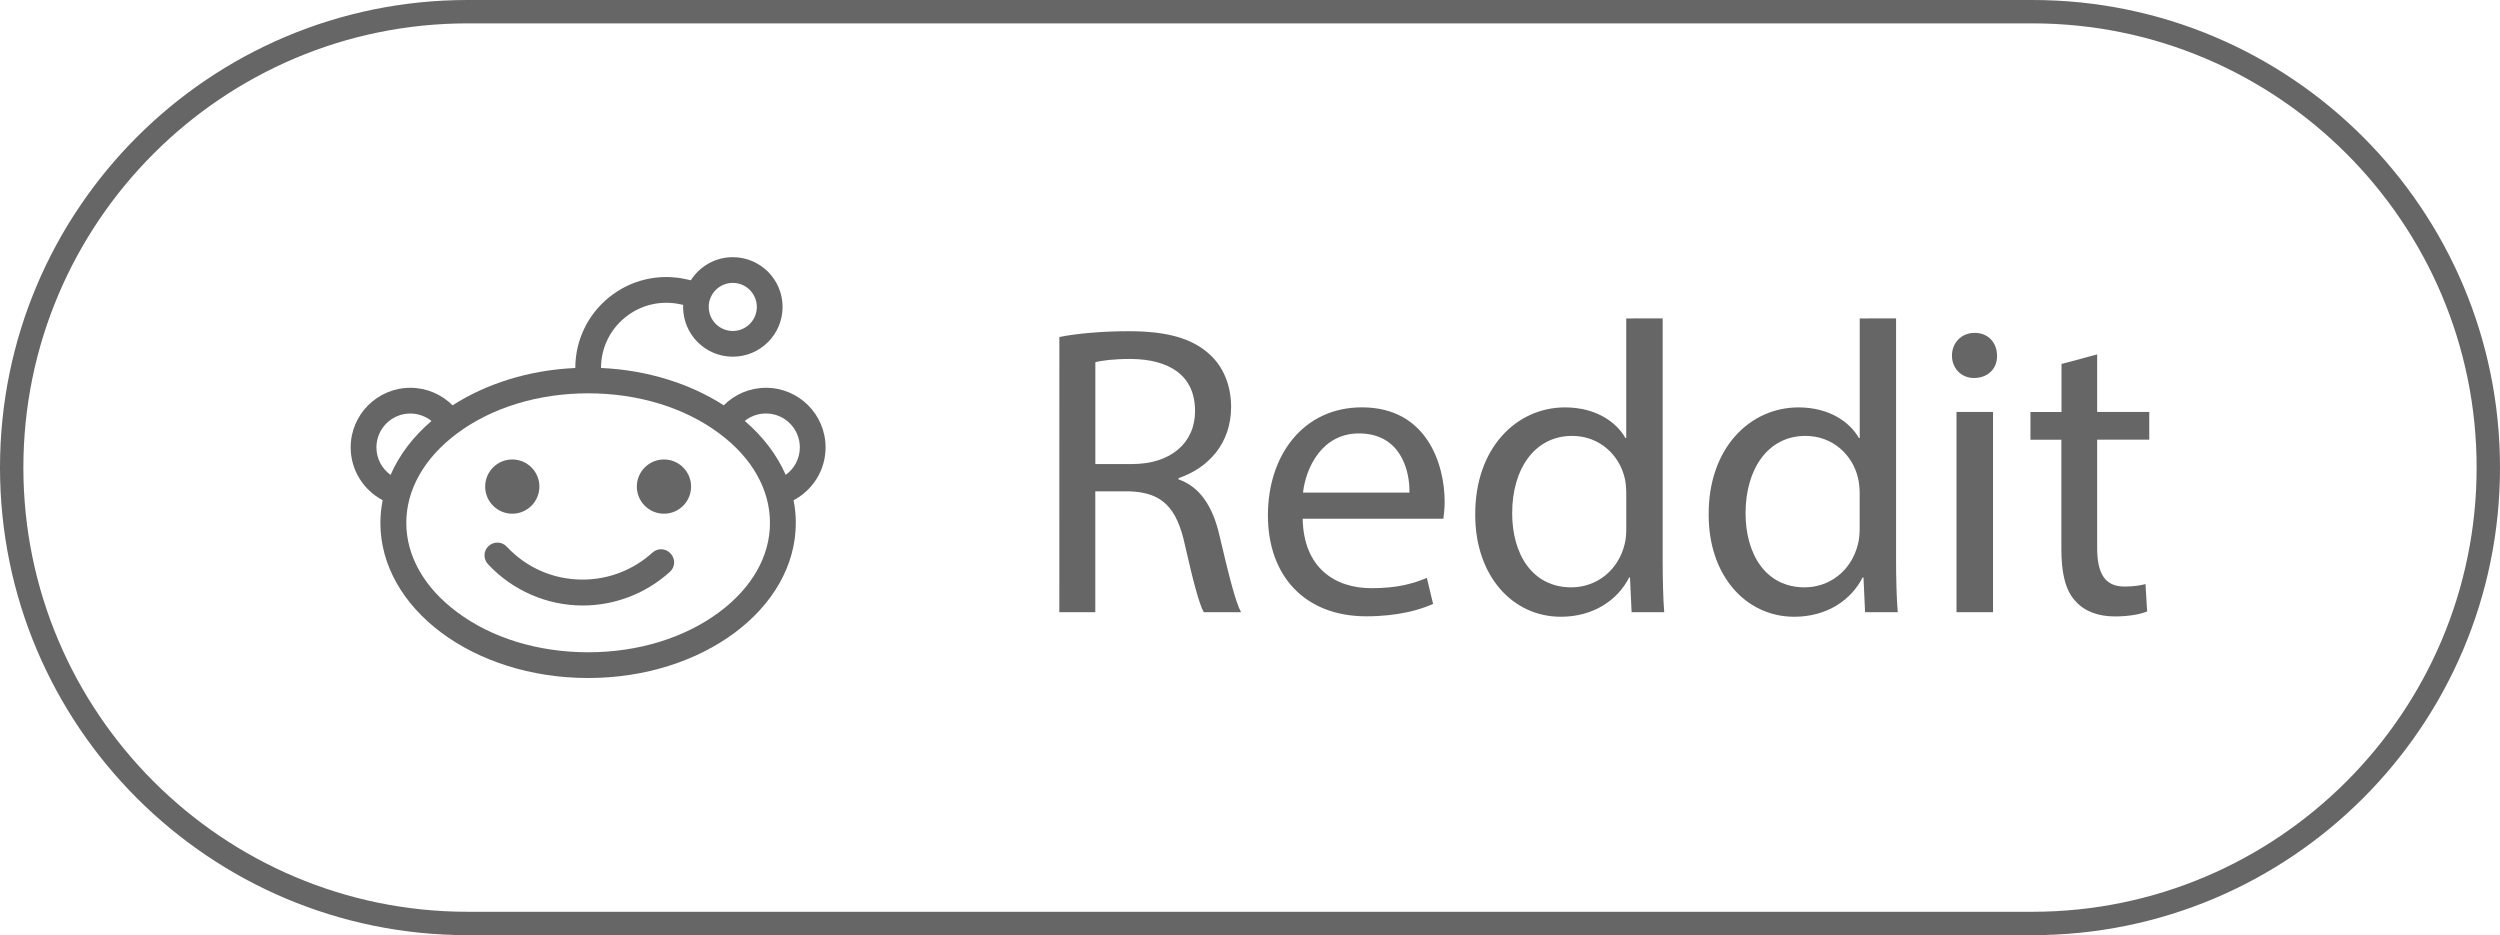 <?xml version="1.0" encoding="utf-8"?>
<!-- Generator: Adobe Illustrator 16.0.0, SVG Export Plug-In . SVG Version: 6.00 Build 0)  -->
<!DOCTYPE svg PUBLIC "-//W3C//DTD SVG 1.1//EN" "http://www.w3.org/Graphics/SVG/1.1/DTD/svg11.dtd">
<svg version="1.1" id="Layer_1" xmlns="http://www.w3.org/2000/svg" xmlns:xlink="http://www.w3.org/1999/xlink" x="0px" y="0px"
	 width="106.934px" height="40px" viewBox="0 0.002 106.934 40" enable-background="new 0 0.002 106.934 40" xml:space="preserve">
<g>
	<path class="path" fill="#666666" d="M45.313,14.417c0.779-0.159,1.896-0.248,2.955-0.248c1.646,0,2.709,0.301,3.453,0.974
		c0.604,0.531,0.938,1.345,0.938,2.266c0,1.575-0.992,2.62-2.248,3.044v0.054c0.92,0.318,1.469,1.168,1.752,2.406
		c0.391,1.664,0.674,2.814,0.92,3.275H51.49c-0.195-0.336-0.465-1.363-0.801-2.854c-0.354-1.646-0.988-2.268-2.389-2.316H46.85v5.17
		h-1.539L45.313,14.417L45.313,14.417z M46.852,19.851h1.576c1.646,0,2.689-0.902,2.689-2.266c0-1.54-1.113-2.212-2.742-2.23
		c-0.744,0-1.275,0.071-1.523,0.142V19.851z"/>
	<path class="path" fill="#666666" d="M55.721,22.188c0.035,2.104,1.381,2.973,2.938,2.973c1.111,0,1.789-0.195,2.373-0.441l0.266,1.113
		c-0.549,0.248-1.488,0.531-2.854,0.531c-2.637,0-4.211-1.734-4.211-4.318c0-2.583,1.521-4.62,4.021-4.62
		c2.797,0,3.539,2.46,3.539,4.036c0,0.318-0.035,0.566-0.056,0.727H55.721L55.721,22.188z M60.287,21.073
		c0.018-0.992-0.406-2.532-2.16-2.532c-1.574,0-2.27,1.451-2.393,2.532H60.287z"/>
	<path class="path" fill="#666666" d="M71.119,13.621v10.354c0,0.763,0.018,1.629,0.066,2.213H69.79l-0.07-1.487h-0.035
		c-0.479,0.957-1.521,1.682-2.92,1.682c-2.072,0-3.664-1.752-3.664-4.354c-0.018-2.848,1.752-4.601,3.84-4.601
		c1.313,0,2.195,0.62,2.584,1.31h0.035v-5.115L71.119,13.621L71.119,13.621z M69.561,21.108c0-0.195-0.018-0.461-0.066-0.656
		c-0.23-0.99-1.08-1.805-2.248-1.805c-1.609,0-2.566,1.416-2.566,3.31c0,1.733,0.85,3.168,2.531,3.168c1.045,0,2-0.688,2.283-1.858
		c0.053-0.211,0.066-0.425,0.066-0.672V21.108L69.561,21.108z"/>
	<path class="path" fill="#666666" d="M81.102,13.621v10.354c0,0.763,0.021,1.629,0.072,2.213h-1.398l-0.068-1.487H79.67
		c-0.479,0.957-1.521,1.682-2.92,1.682c-2.07,0-3.664-1.752-3.664-4.354c-0.021-2.848,1.752-4.601,3.842-4.601
		c1.309,0,2.193,0.62,2.584,1.31h0.035v-5.115L81.102,13.621L81.102,13.621z M79.545,21.108c0-0.195-0.021-0.461-0.07-0.656
		c-0.229-0.99-1.08-1.805-2.248-1.805c-1.607,0-2.563,1.416-2.563,3.31c0,1.733,0.85,3.168,2.527,3.168c1.043,0,2-0.688,2.283-1.858
		c0.053-0.211,0.07-0.425,0.07-0.672V21.108L79.545,21.108z"/>
	<path class="path" fill="#666666" d="M85.42,15.214c0.018,0.531-0.371,0.956-0.99,0.956c-0.549,0-0.938-0.425-0.938-0.956
		c0-0.549,0.402-0.974,0.973-0.974C85.049,14.24,85.42,14.665,85.42,15.214z M83.686,26.188v-8.567h1.563v8.567H83.686z"/>
	<path class="path" fill="#666666" d="M89.703,15.161v2.46h2.229v1.186h-2.229v4.62c0,1.063,0.301,1.664,1.17,1.664
		c0.402,0,0.707-0.053,0.898-0.107l0.07,1.173c-0.301,0.12-0.779,0.212-1.381,0.212c-0.728,0-1.313-0.229-1.684-0.654
		c-0.439-0.461-0.604-1.221-0.604-2.229v-4.676H86.85v-1.186h1.328V15.57L89.703,15.161z"/>
</g>
<g>
	<path class="path" fill="#666666" d="M35.313,19.139c0-1.408-1.142-2.55-2.551-2.55c-0.705,0-1.342,0.287-1.804,0.75
		c-1.43-0.92-3.249-1.507-5.25-1.598c0-0.85,0.38-1.643,1.048-2.174c0.66-0.533,1.518-0.731,2.354-0.548l0.114,0.025
		c-0.002,0.029-0.005,0.057-0.005,0.086c0,1.176,0.95,2.129,2.126,2.129c1.175,0,2.129-0.953,2.129-2.129
		c0-1.176-0.954-2.128-2.129-2.128c-0.756,0-1.415,0.394-1.796,0.988l-0.203-0.045c-1.159-0.257-2.354,0.021-3.281,0.764
		c-0.926,0.742-1.456,1.849-1.457,3.033c-2.002,0.09-3.82,0.678-5.25,1.597c-0.463-0.463-1.102-0.75-1.805-0.75
		c-1.41,0-2.553,1.143-2.553,2.55c0,0.98,0.557,1.831,1.369,2.259c-0.063,0.313-0.098,0.639-0.098,0.968
		c0,3.665,3.979,6.637,8.886,6.637c4.901,0,8.883-2.972,8.883-6.637c0-0.329-0.032-0.651-0.096-0.968
		C34.758,20.97,35.313,20.12,35.313,19.139z M31.345,12.102c0.566,0,1.027,0.462,1.027,1.029c0,0.567-0.461,1.028-1.027,1.028
		c-0.568,0-1.03-0.461-1.03-1.028C30.314,12.563,30.776,12.102,31.345,12.102z M16.101,19.139c0-0.8,0.65-1.449,1.45-1.449
		c0.342,0,0.656,0.121,0.904,0.319c-0.775,0.665-1.377,1.447-1.748,2.307C16.34,20.052,16.101,19.624,16.101,19.139z M30.778,26.175
		c-1.485,1.112-3.481,1.727-5.618,1.727c-2.141,0-4.137-0.61-5.621-1.727c-1.396-1.04-2.16-2.394-2.16-3.811s0.768-2.771,2.16-3.813
		c1.484-1.113,3.482-1.725,5.621-1.725c2.137,0,4.133,0.612,5.618,1.725c1.396,1.041,2.156,2.396,2.156,3.813
		C32.938,23.781,32.17,25.135,30.778,26.175z M33.606,20.313c-0.373-0.859-0.975-1.641-1.749-2.306
		c0.248-0.2,0.563-0.319,0.904-0.319c0.804,0,1.451,0.65,1.451,1.449C34.213,19.624,33.973,20.051,33.606,20.313z"/>
	<circle class="path" fill="#666666" cx="21.912" cy="20.815" r="1.16"/>
	<circle class="path" fill="#666666" cx="28.4" cy="20.815" r="1.16"/>
	<path class="path" fill="#666666" d="M27.909,23.638c-0.818,0.744-1.884,1.155-2.988,1.155c-1.245,0-2.397-0.501-3.247-1.409
		c-0.207-0.226-0.557-0.229-0.777-0.025c-0.223,0.205-0.23,0.557-0.023,0.776c1.045,1.123,2.52,1.767,4.052,1.767
		c1.384,0,2.709-0.518,3.729-1.441c0.229-0.204,0.241-0.554,0.036-0.775C28.482,23.447,28.134,23.433,27.909,23.638z"/>
</g>
<g>
	<path class="path" fill="#666666" d="M86.934,1.002c10.478,0,19,8.523,19,19c0,10.477-8.522,19-19,19H20c-10.477,0-19-8.523-19-19
		c0-10.477,8.523-19,19-19H86.934 M86.934,0.002H20c-11.046,0-20,8.954-20,20s8.954,20,20,20h66.934c11.046,0,20-8.954,20-20
		S97.98,0.002,86.934,0.002L86.934,0.002z"/>
</g>
</svg>
